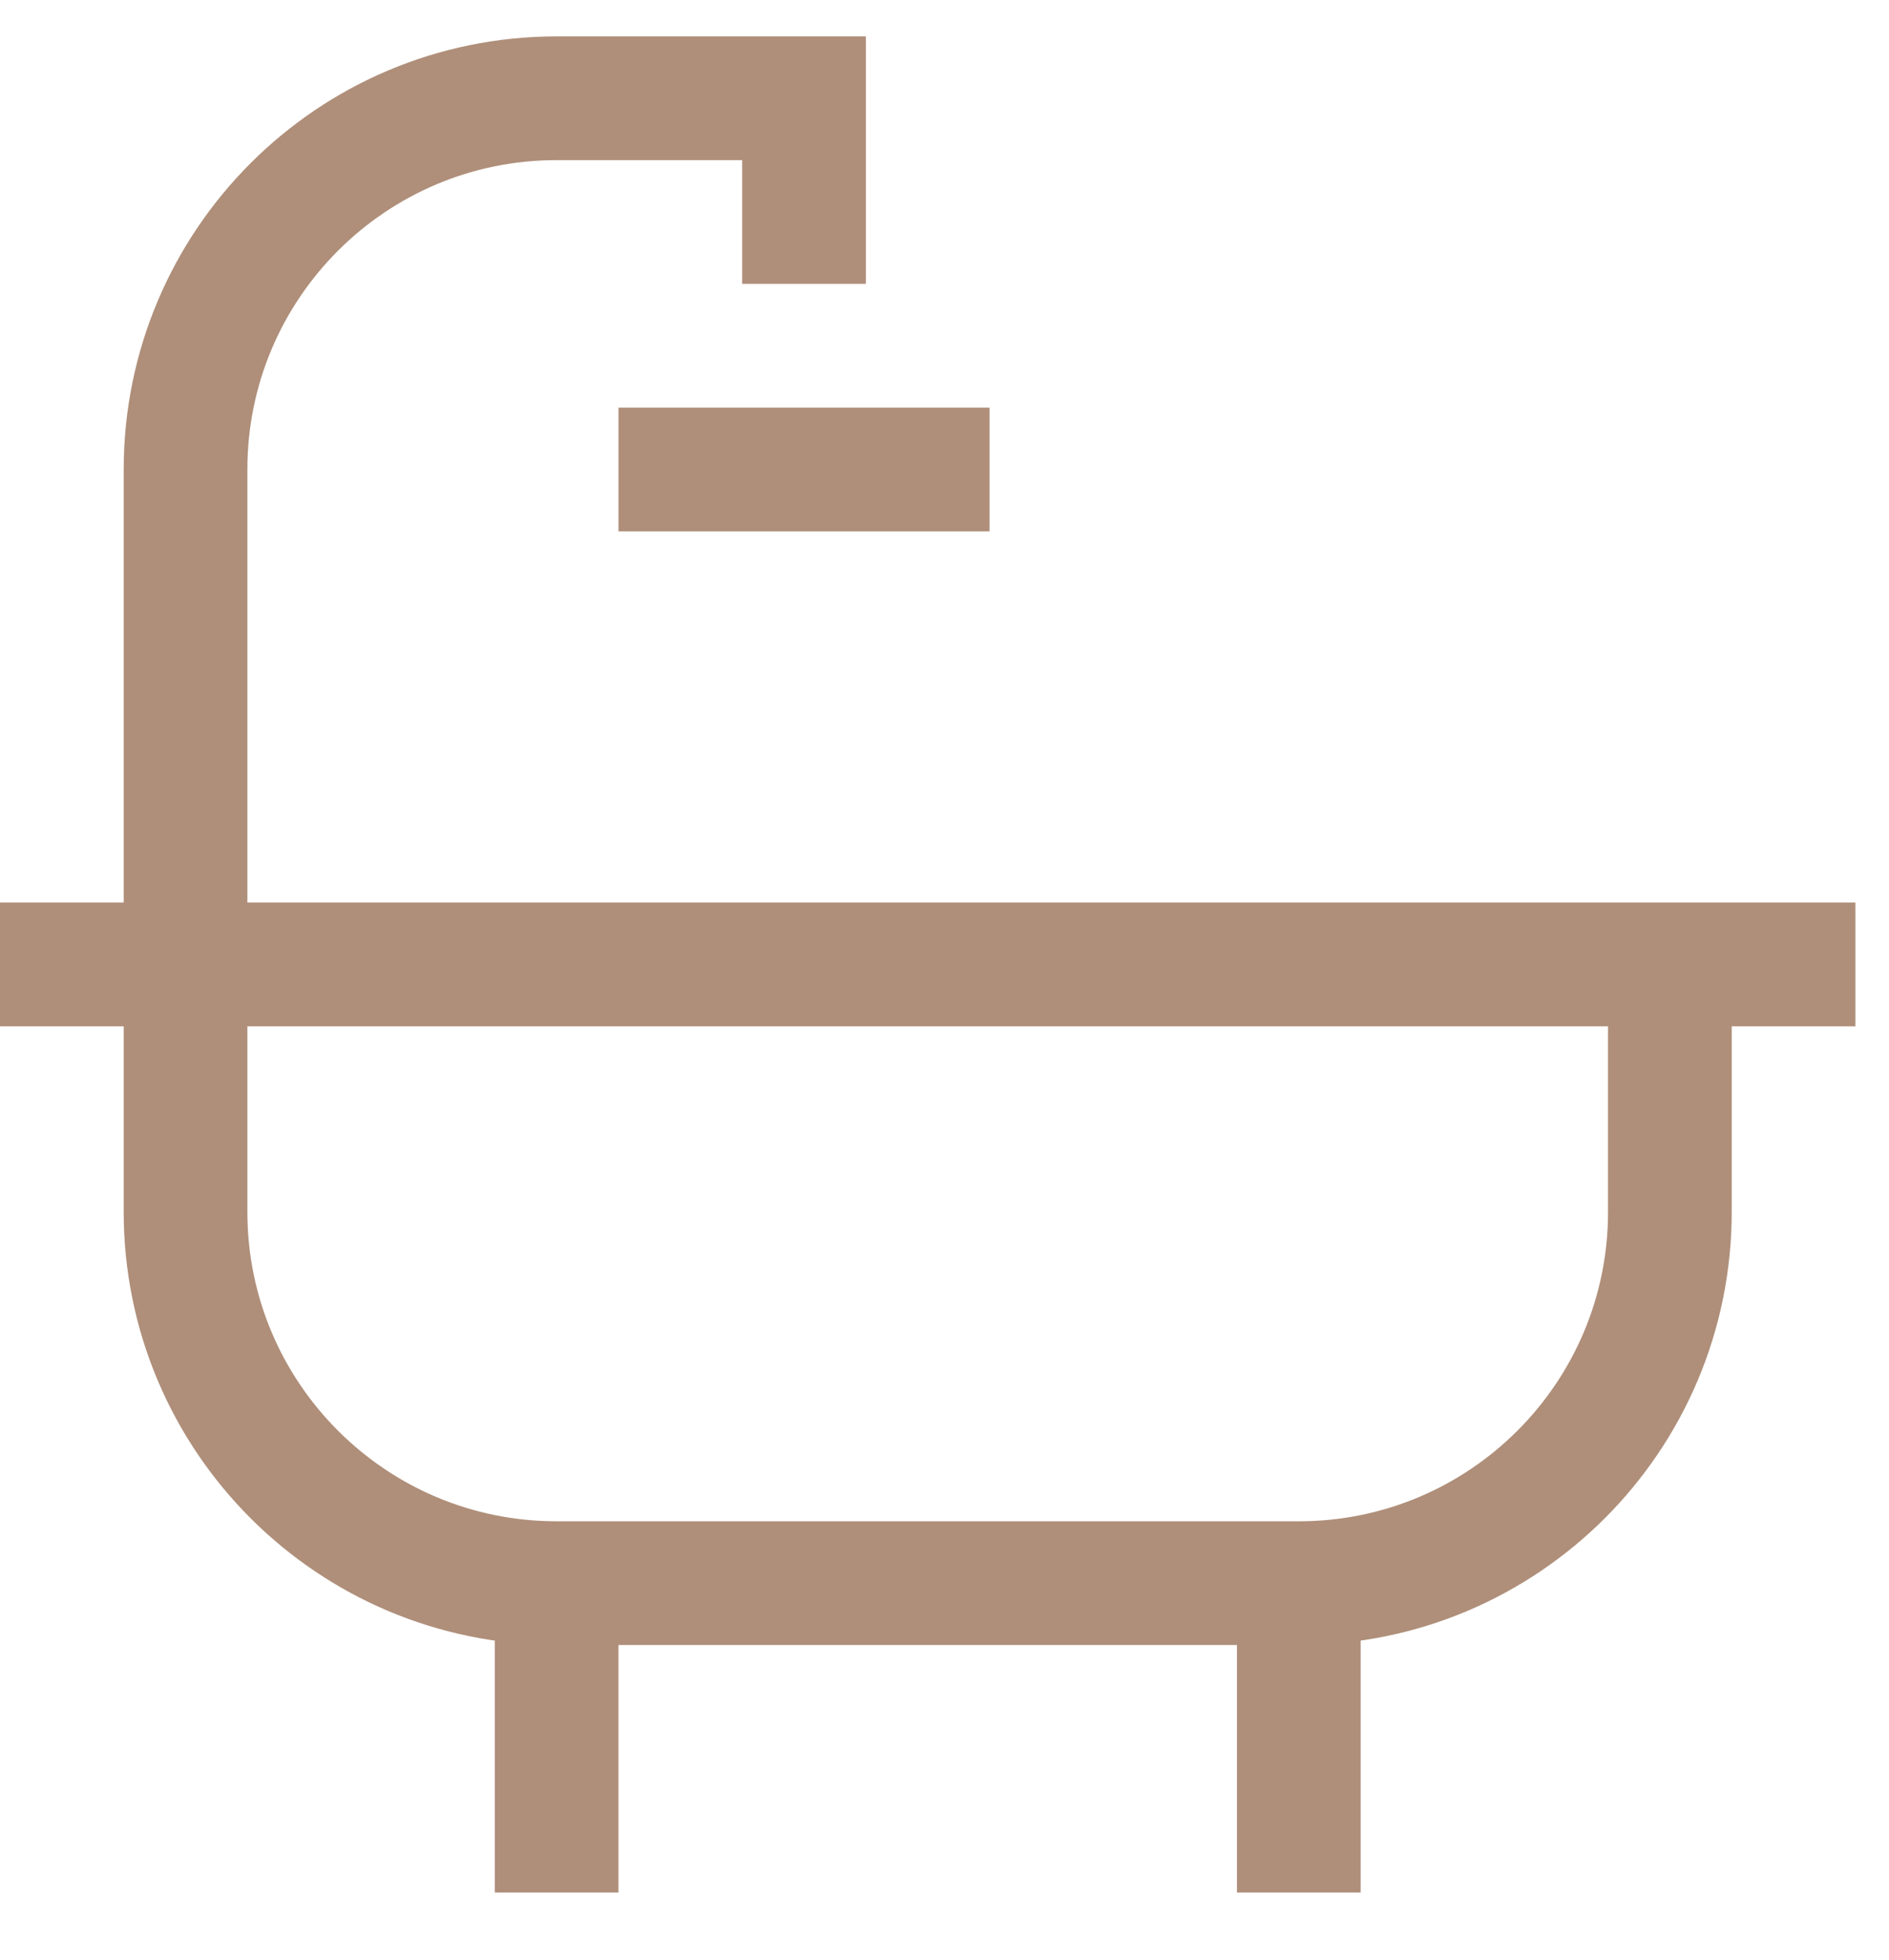 <svg width="27" height="28" viewBox="0 0 27 28" fill="none" xmlns="http://www.w3.org/2000/svg">
<path d="M0 13.78H26.52M7.956 22.62H18.564M7.956 22.62C5.027 22.62 2.652 20.245 2.652 17.316V6.708C2.652 3.779 5.027 1.404 7.956 1.404H11.492V4.056M7.956 22.62V27.04M18.564 22.62C21.493 22.62 23.868 20.245 23.868 17.316V13.78M18.564 22.62V27.04M8.84 6.708H14.144" stroke="#AF8F7A" stroke-width="1.768"/>
</svg>

